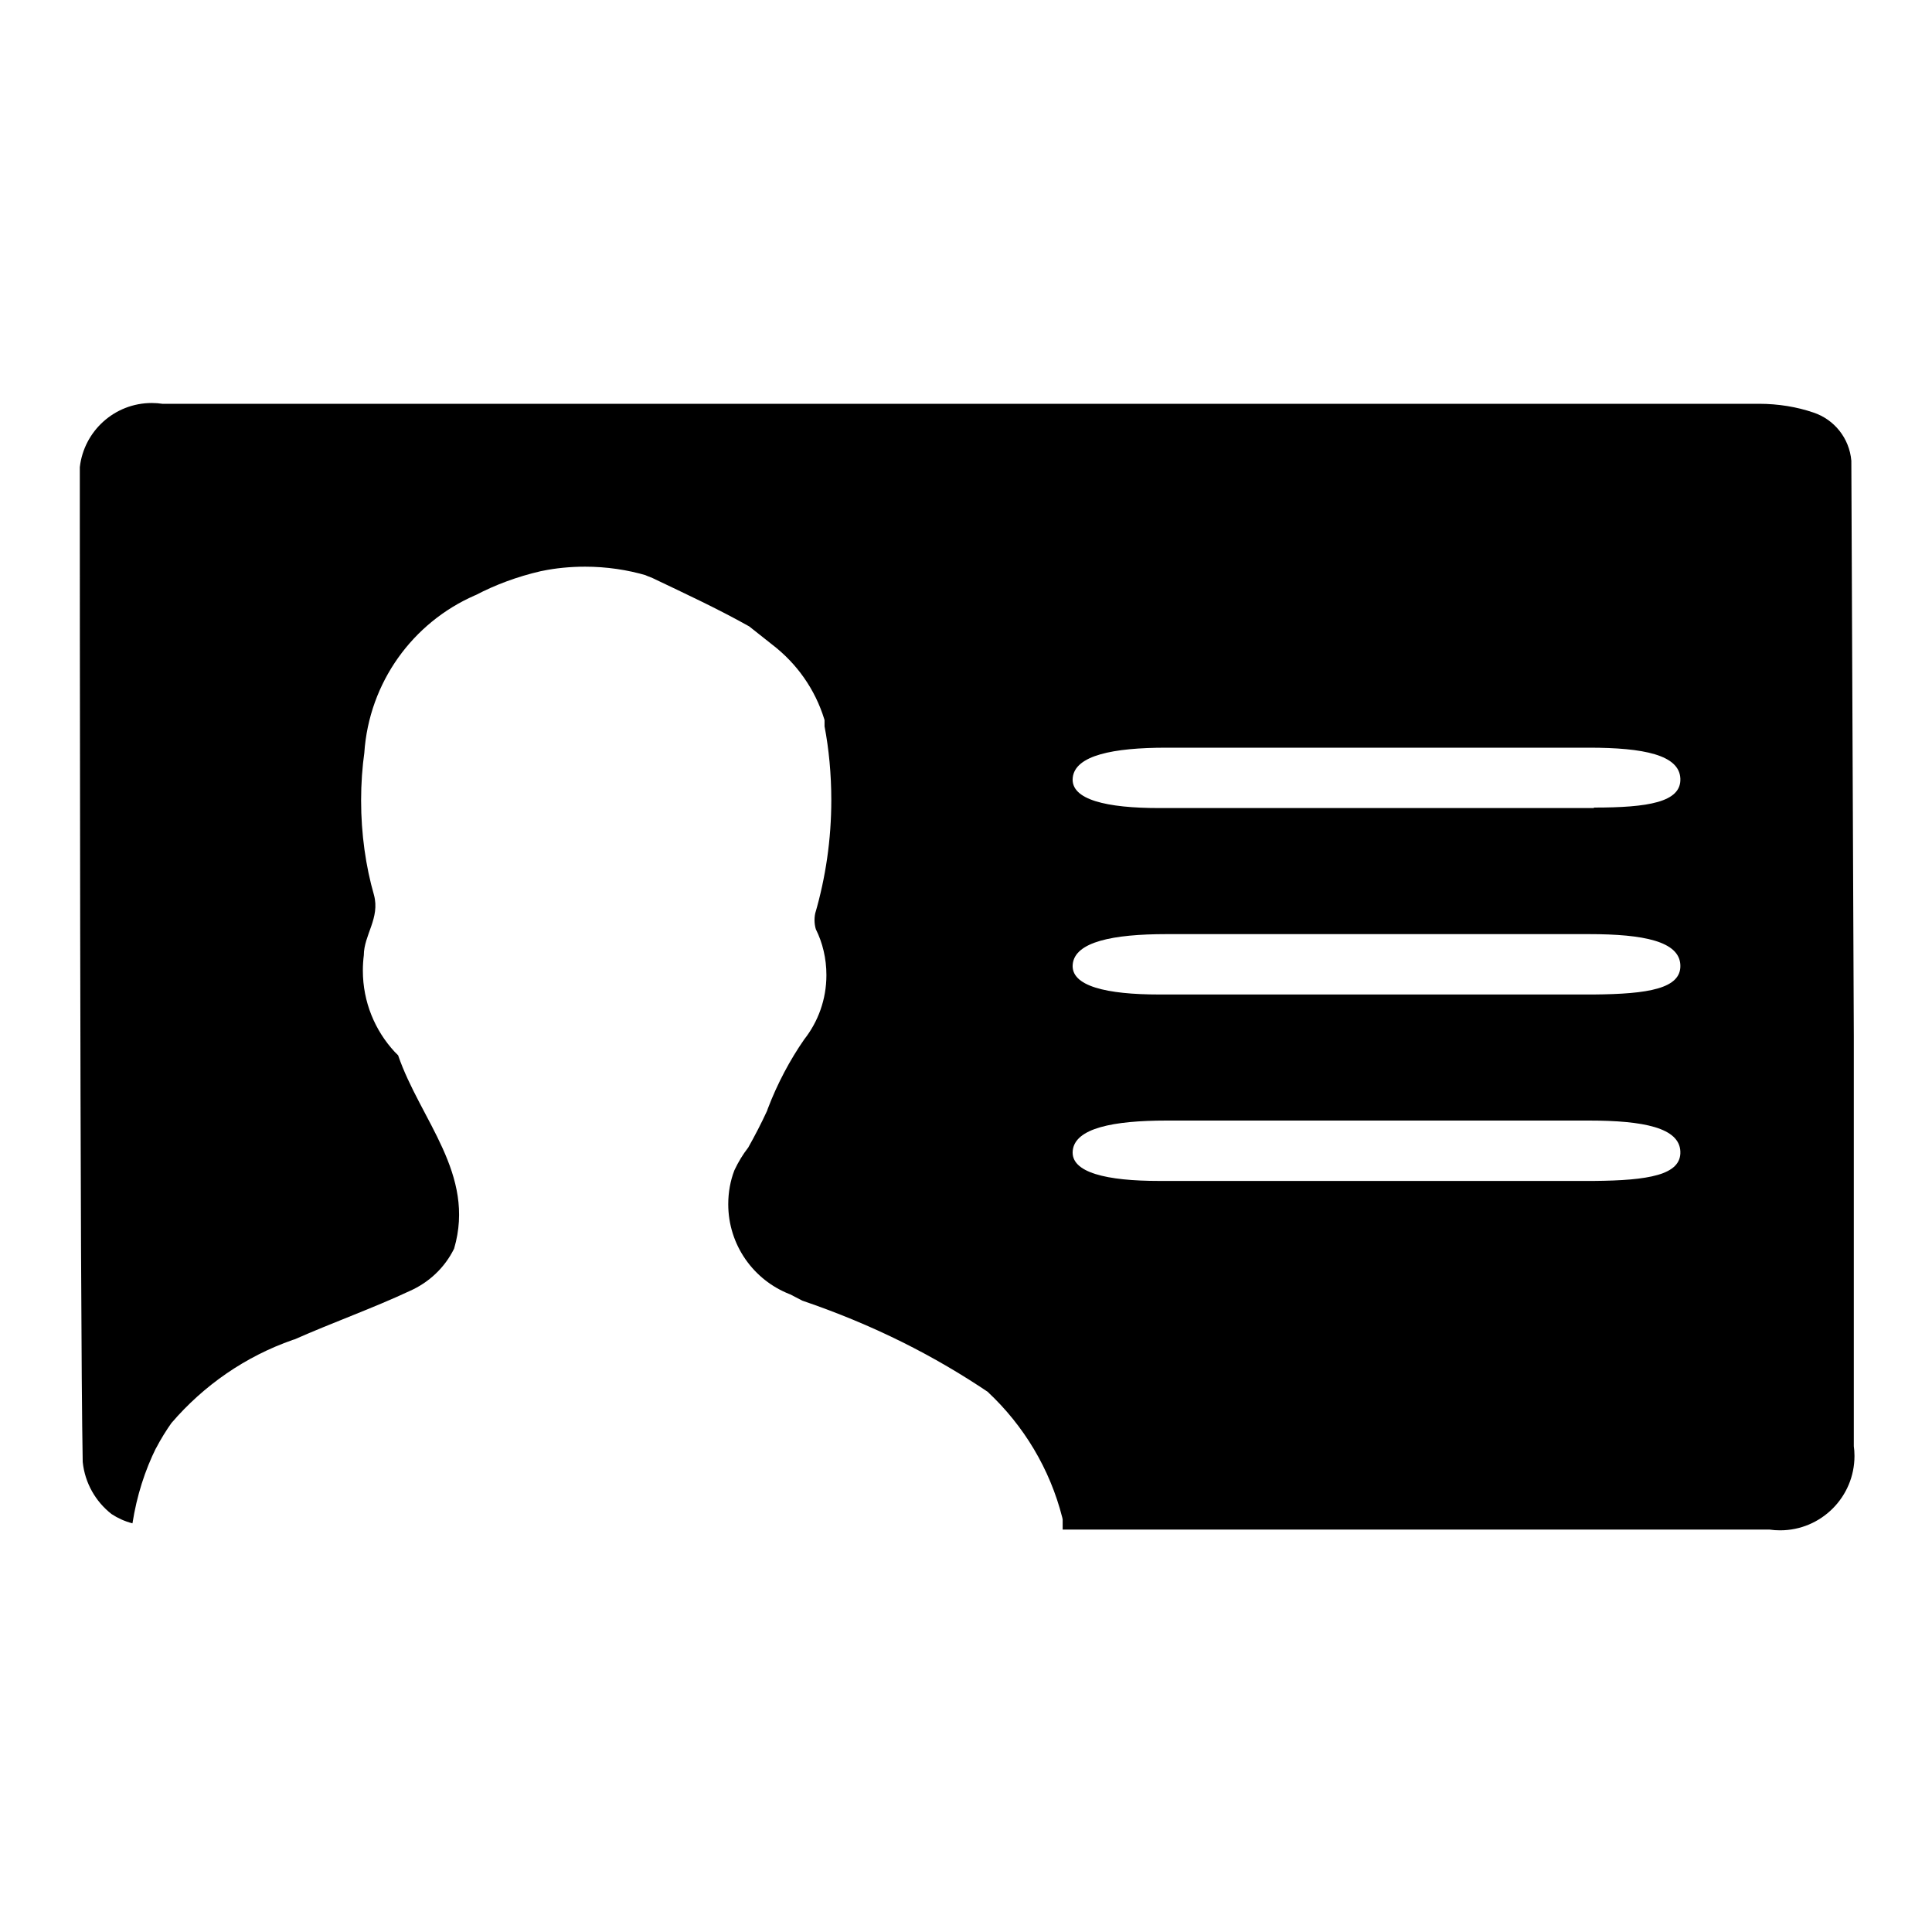 <!-- Generated by IcoMoon.io -->
<svg version="1.1" xmlns="http://www.w3.org/2000/svg" width="32" height="32" viewBox="0 0 32 32">
<title>user-id-filled</title>
<path d="M30.664 7.632c-0.032-0.375-0.284-0.684-0.625-0.798l-0.006-0.002c-0.268-0.092-0.578-0.144-0.899-0.144-0.016 0-0.032 0-0.047 0l0.002-0h-26.4c-0.053-0.008-0.113-0.013-0.175-0.013-0.617 0-1.124 0.465-1.192 1.063l-0 0.005v0.72s0 13.248 0.048 15.752c0.037 0.353 0.216 0.658 0.477 0.862l0.003 0.002c0.099 0.065 0.213 0.118 0.336 0.15l0.008 0.002c0.072-0.46 0.206-0.875 0.395-1.257l-0.011 0.025c0.087-0.167 0.175-0.308 0.271-0.443l-0.007 0.011c0.535-0.623 1.223-1.1 2.007-1.374l0.033-0.010c0.632-0.28 1.288-0.512 1.904-0.8 0.323-0.143 0.58-0.389 0.732-0.695l0.004-0.009c0.36-1.232-0.56-2.128-0.928-3.2 0 0 0 0-0.056-0.056-0.327-0.353-0.528-0.827-0.528-1.348 0-0.089 0.006-0.176 0.017-0.262l-0.001 0.010c0-0.336 0.272-0.616 0.168-1-0.135-0.469-0.213-1.008-0.213-1.565 0-0.278 0.019-0.551 0.057-0.818l-0.004 0.031c0.079-1.174 0.808-2.161 1.828-2.608l0.020-0.008c0.318-0.167 0.686-0.305 1.073-0.394l0.031-0.006c0.211-0.044 0.454-0.069 0.703-0.069 0.356 0 0.701 0.051 1.026 0.147l-0.026-0.006 0.12 0.048c0.536 0.256 1.072 0.504 1.6 0.8l0.384 0.304c0.405 0.311 0.707 0.738 0.859 1.231l0.005 0.017v0.104c0.071 0.367 0.112 0.789 0.112 1.221 0 0.653-0.094 1.285-0.268 1.882l0.012-0.047c-0.014 0.046-0.022 0.098-0.022 0.152s0.008 0.107 0.023 0.156l-0.001-0.004c0.111 0.222 0.175 0.483 0.175 0.759 0 0.404-0.138 0.775-0.37 1.069l0.003-0.004c-0.237 0.341-0.445 0.732-0.603 1.146l-0.013 0.038c-0.096 0.208-0.2 0.408-0.312 0.608-0.087 0.111-0.164 0.238-0.227 0.372l-0.005 0.012c-0.063 0.165-0.099 0.355-0.099 0.554 0 0.678 0.421 1.257 1.016 1.49l0.011 0.004 0.2 0.104c1.172 0.399 2.188 0.911 3.117 1.541l-0.045-0.029c0.594 0.555 1.029 1.273 1.234 2.082l0.006 0.030v0.168h11.712c0.051 0.008 0.111 0.012 0.171 0.012 0.68 0 1.232-0.552 1.232-1.232 0-0.058-0.004-0.115-0.012-0.17l0.001 0.006c0-2.112 0-4.664 0-6.776zM26.4 19.56q-3.6 0-7.2 0c-0.864 0-1.472-0.136-1.432-0.504s0.664-0.496 1.552-0.496h7c0.904 0 1.496 0.12 1.512 0.512s-0.536 0.48-1.432 0.488zM26.4 16.472q-3.6 0-7.2 0c-0.864 0-1.472-0.136-1.432-0.504s0.664-0.496 1.552-0.496h7c0.904 0 1.496 0.12 1.512 0.512s-0.536 0.48-1.432 0.488zM26.4 13.384q-3.6 0-7.2 0c-0.864 0-1.472-0.136-1.432-0.504s0.664-0.496 1.552-0.496h7c0.904 0 1.496 0.12 1.512 0.512s-0.536 0.48-1.432 0.48z"></path>
</svg>
